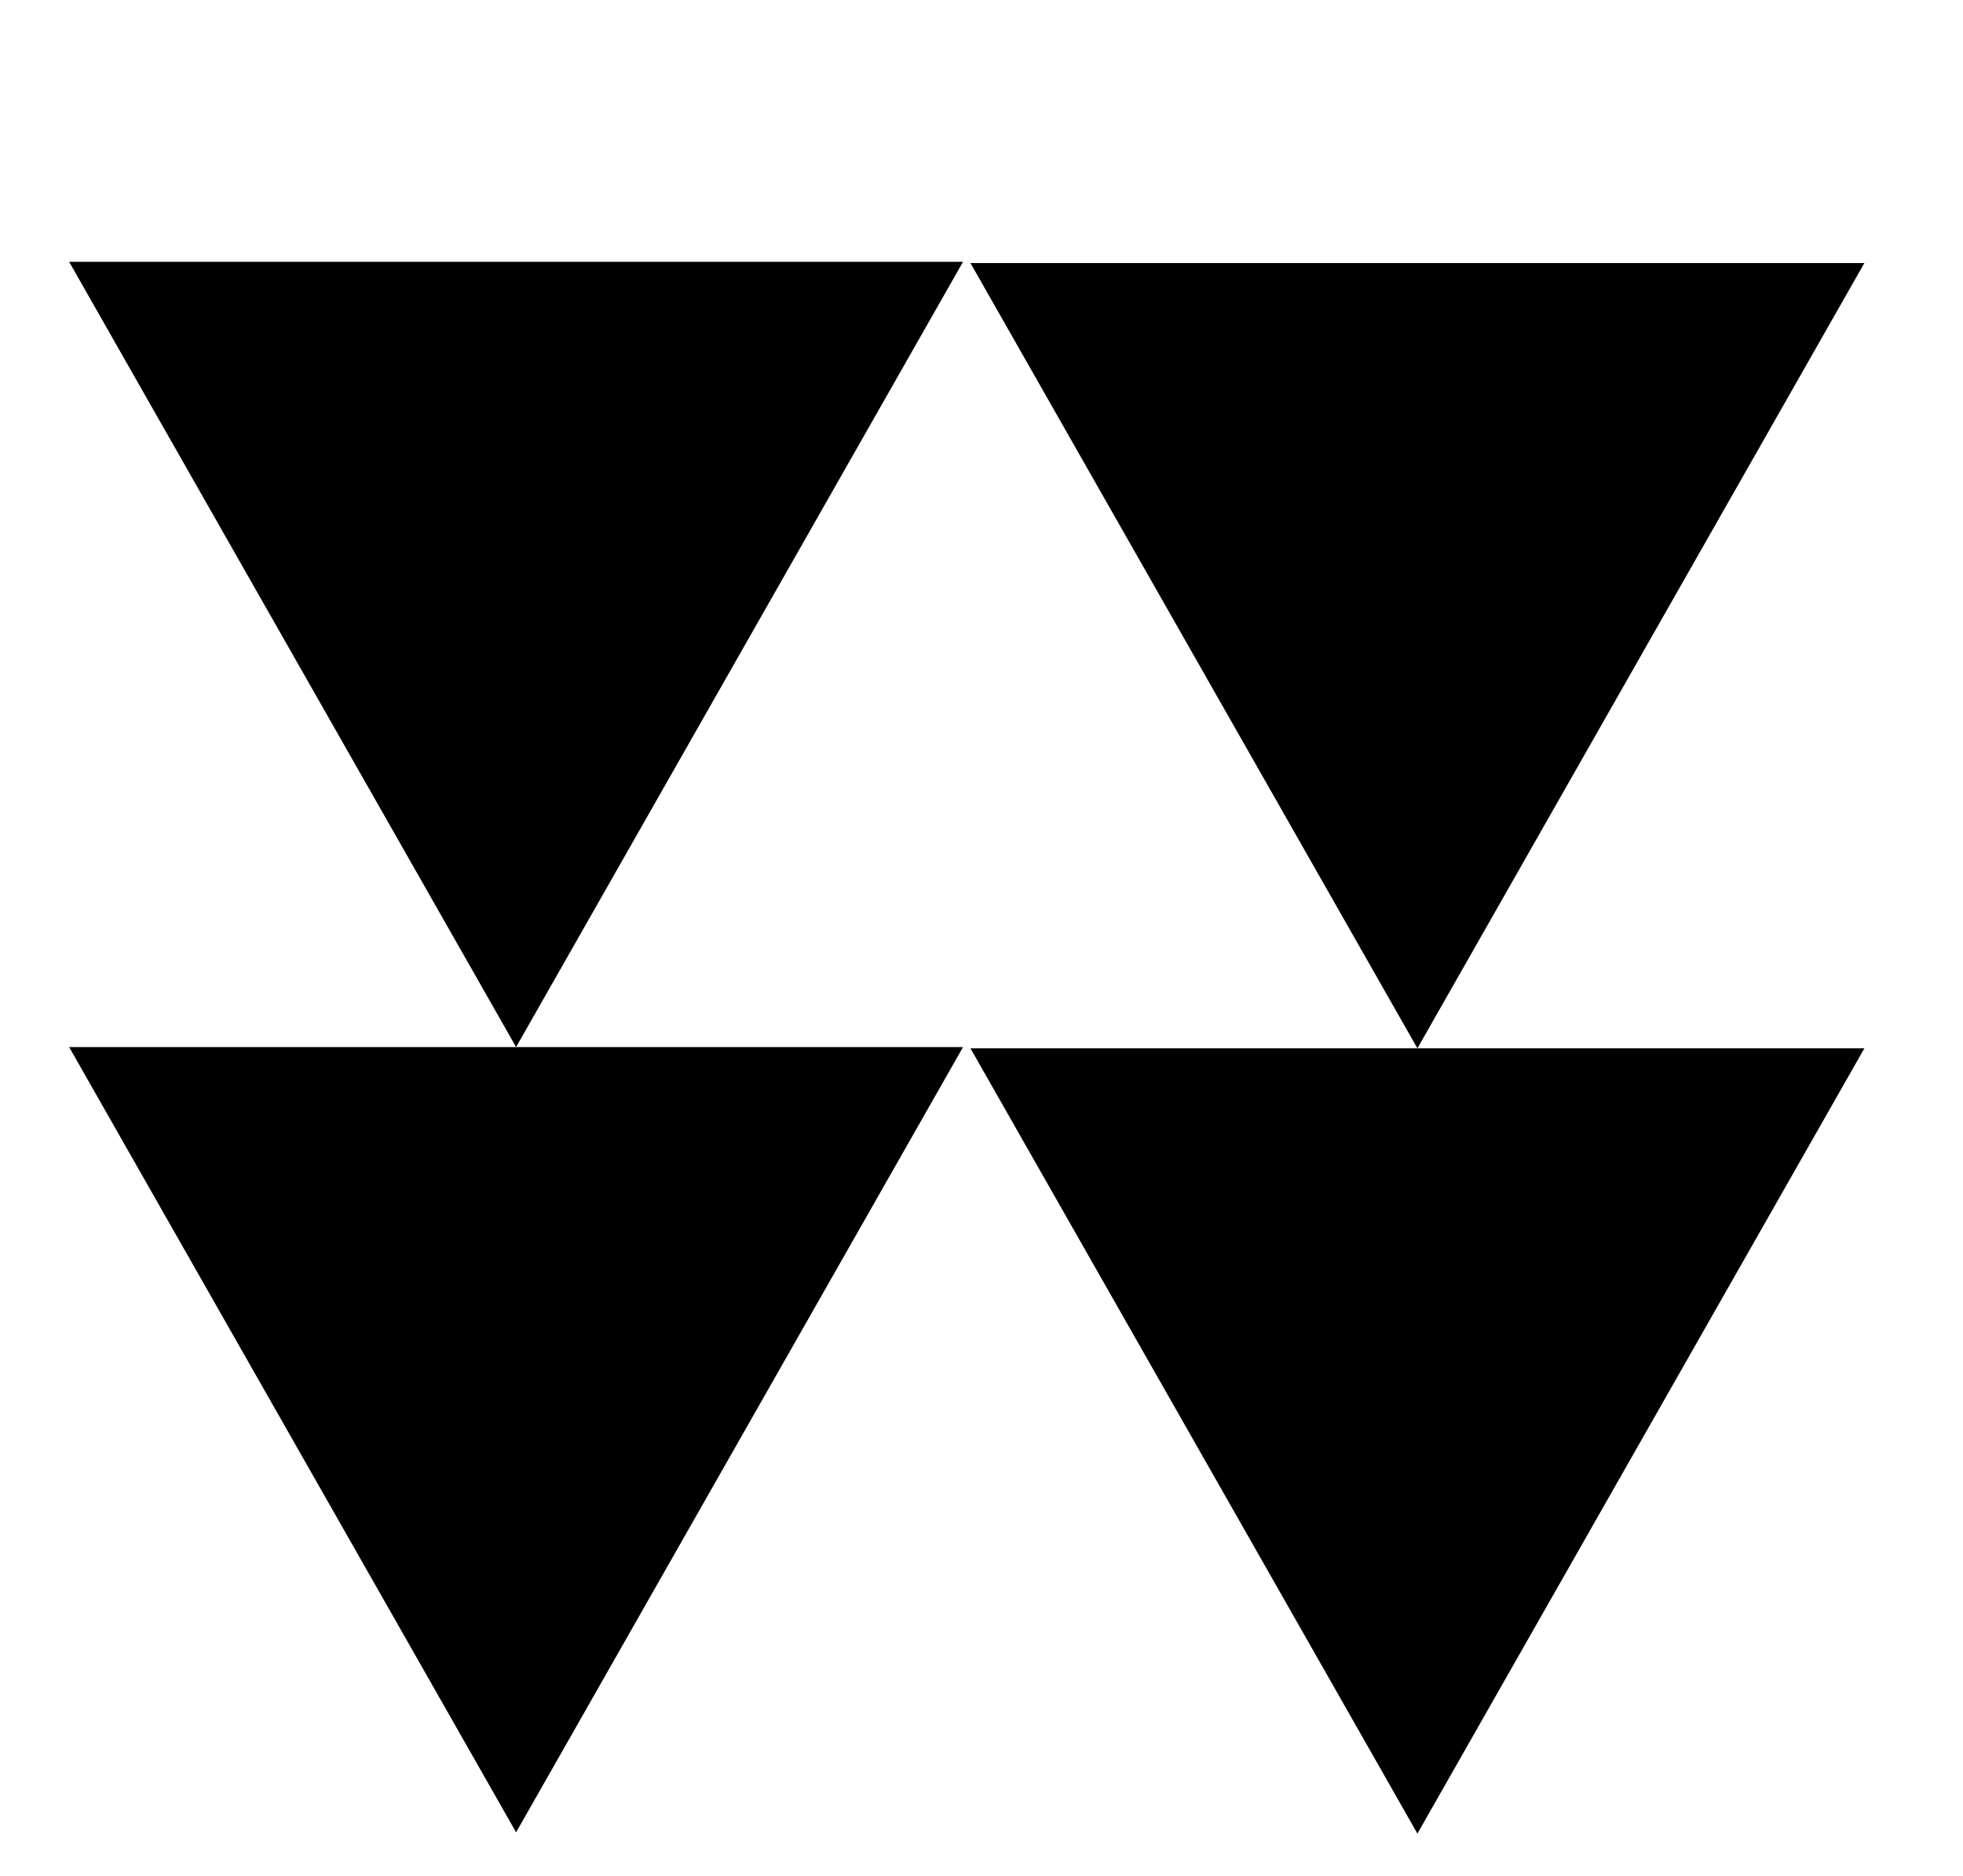 <svg width="45" height="43" viewBox="0 0 45 43" fill="none" xmlns="http://www.w3.org/2000/svg">
<path d="M11.831 24.001L1.585 6.001L22.077 6.001L11.831 24.001Z" fill="black"/>
<path d="M11.831 42.001L1.585 24.001L22.077 24.001L11.831 42.001Z" fill="black"/>
<path d="M32.493 24.03L22.247 6.03L42.739 6.03L32.493 24.03Z" fill="black"/>
<path d="M32.493 42.03L22.247 24.03L42.739 24.03L32.493 42.03Z" fill="black"/>
</svg>
